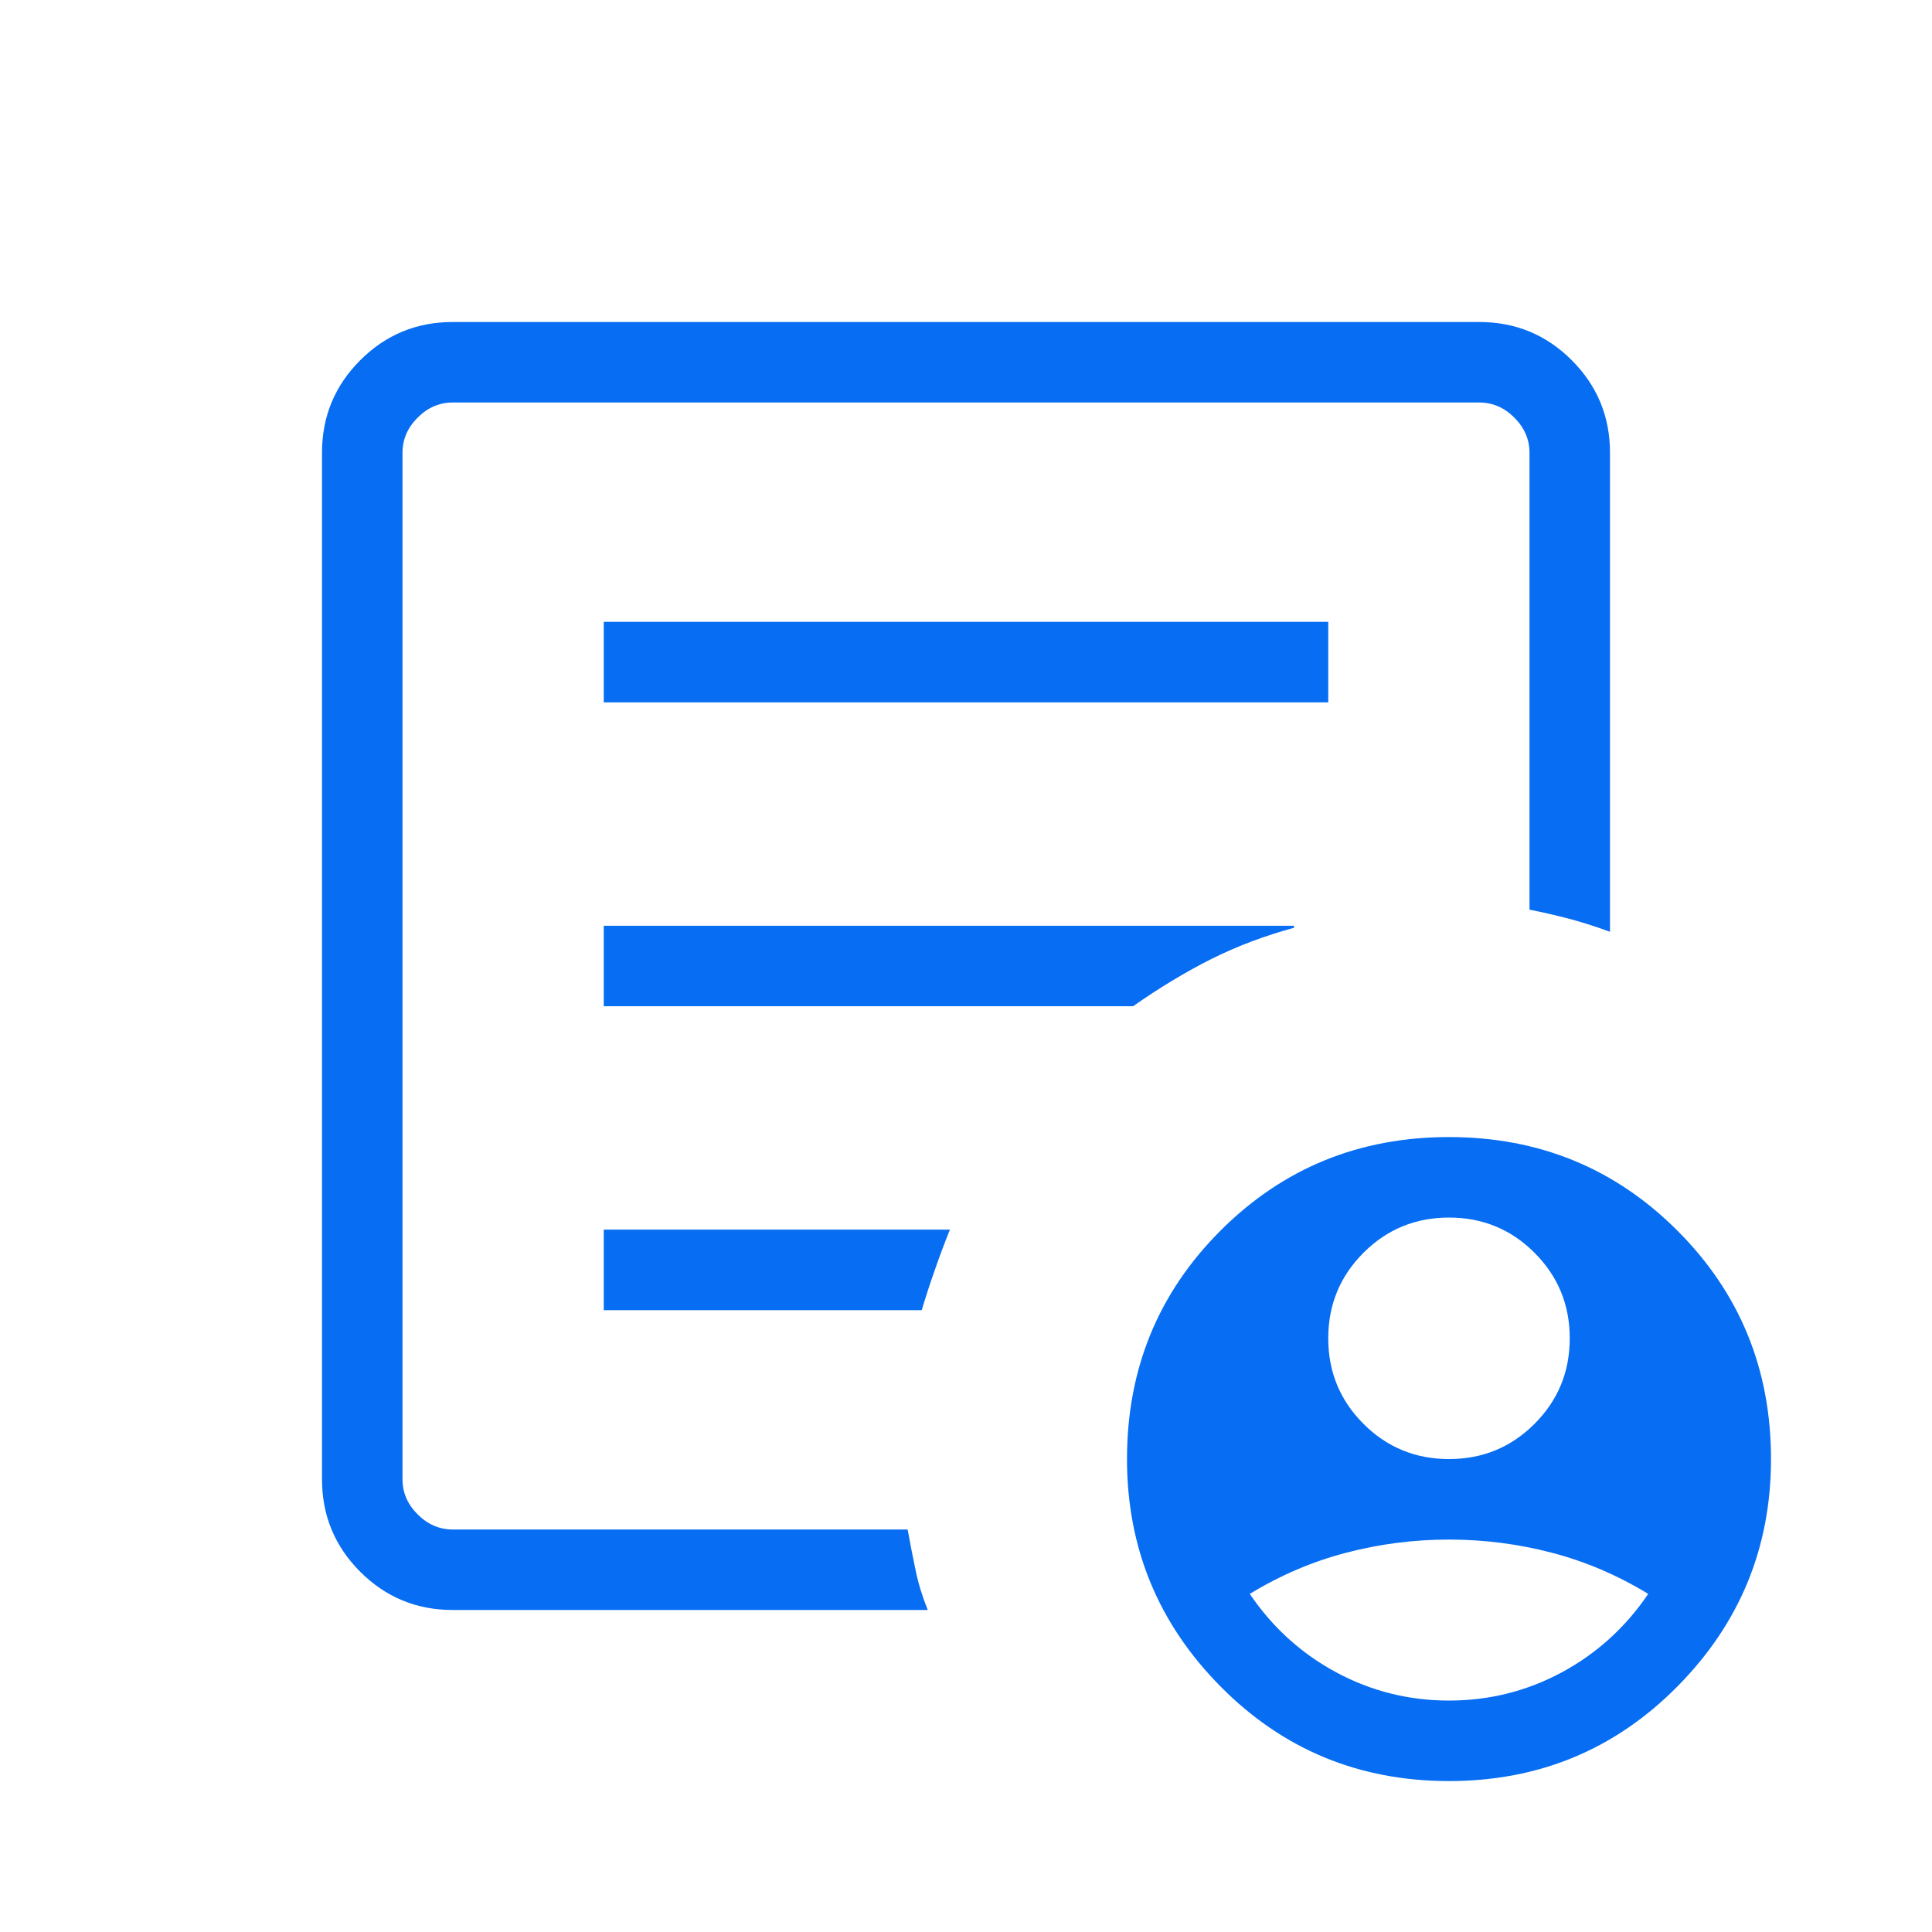 <svg width="24" height="24" viewBox="0 0 24 24" fill="none" xmlns="http://www.w3.org/2000/svg">
<path d="M18 18.125C18.417 18.125 18.771 17.979 19.062 17.688C19.354 17.396 19.5 17.042 19.5 16.625C19.5 16.208 19.354 15.854 19.062 15.562C18.771 15.271 18.417 15.125 18 15.125C17.583 15.125 17.229 15.271 16.938 15.562C16.646 15.854 16.5 16.208 16.5 16.625C16.5 17.042 16.646 17.396 16.938 17.688C17.229 17.979 17.583 18.125 18 18.125ZM18 21.125C18.5 21.125 18.967 21.008 19.4 20.775C19.833 20.542 20.192 20.217 20.475 19.8C20.092 19.567 19.692 19.396 19.275 19.288C18.858 19.179 18.433 19.125 18 19.125C17.567 19.125 17.142 19.179 16.725 19.288C16.308 19.396 15.908 19.567 15.525 19.8C15.808 20.217 16.167 20.542 16.6 20.775C17.033 21.008 17.5 21.125 18 21.125ZM5.625 20C5.175 20 4.792 19.842 4.475 19.525C4.158 19.208 4 18.825 4 18.375V5.625C4 5.175 4.158 4.792 4.475 4.475C4.792 4.158 5.175 4 5.625 4H18.375C18.825 4 19.208 4.158 19.525 4.475C19.842 4.792 20 5.175 20 5.625V11.575C19.817 11.508 19.646 11.454 19.488 11.412C19.329 11.371 19.167 11.333 19 11.3V5.625C19 5.458 18.937 5.313 18.812 5.188C18.687 5.063 18.542 5 18.375 5H5.625C5.458 5 5.313 5.063 5.188 5.188C5.063 5.313 5 5.458 5 5.625V18.375C5 18.542 5.063 18.687 5.188 18.812C5.313 18.937 5.458 19 5.625 19H11.275C11.308 19.183 11.342 19.354 11.375 19.512C11.408 19.671 11.458 19.833 11.525 20H5.625ZM5 19V5V11.3V11.225V19ZM7.5 16.275H11.45C11.5 16.108 11.554 15.942 11.613 15.775C11.671 15.608 11.733 15.442 11.8 15.275H7.5V16.275ZM7.5 12.5H14.075C14.408 12.267 14.733 12.071 15.05 11.912C15.367 11.754 15.708 11.625 16.075 11.525V11.5H7.5V12.5ZM7.5 8.725H16.5V7.725H7.5V8.725ZM18 22.125C16.883 22.125 15.937 21.733 15.162 20.95C14.387 20.167 14 19.225 14 18.125C14 17.008 14.387 16.062 15.162 15.287C15.937 14.512 16.883 14.125 18 14.125C19.117 14.125 20.062 14.512 20.837 15.287C21.612 16.062 22 17.008 22 18.125C22 19.225 21.612 20.167 20.837 20.95C20.062 21.733 19.117 22.125 18 22.125Z" fill="#076DF2"/>
</svg>
